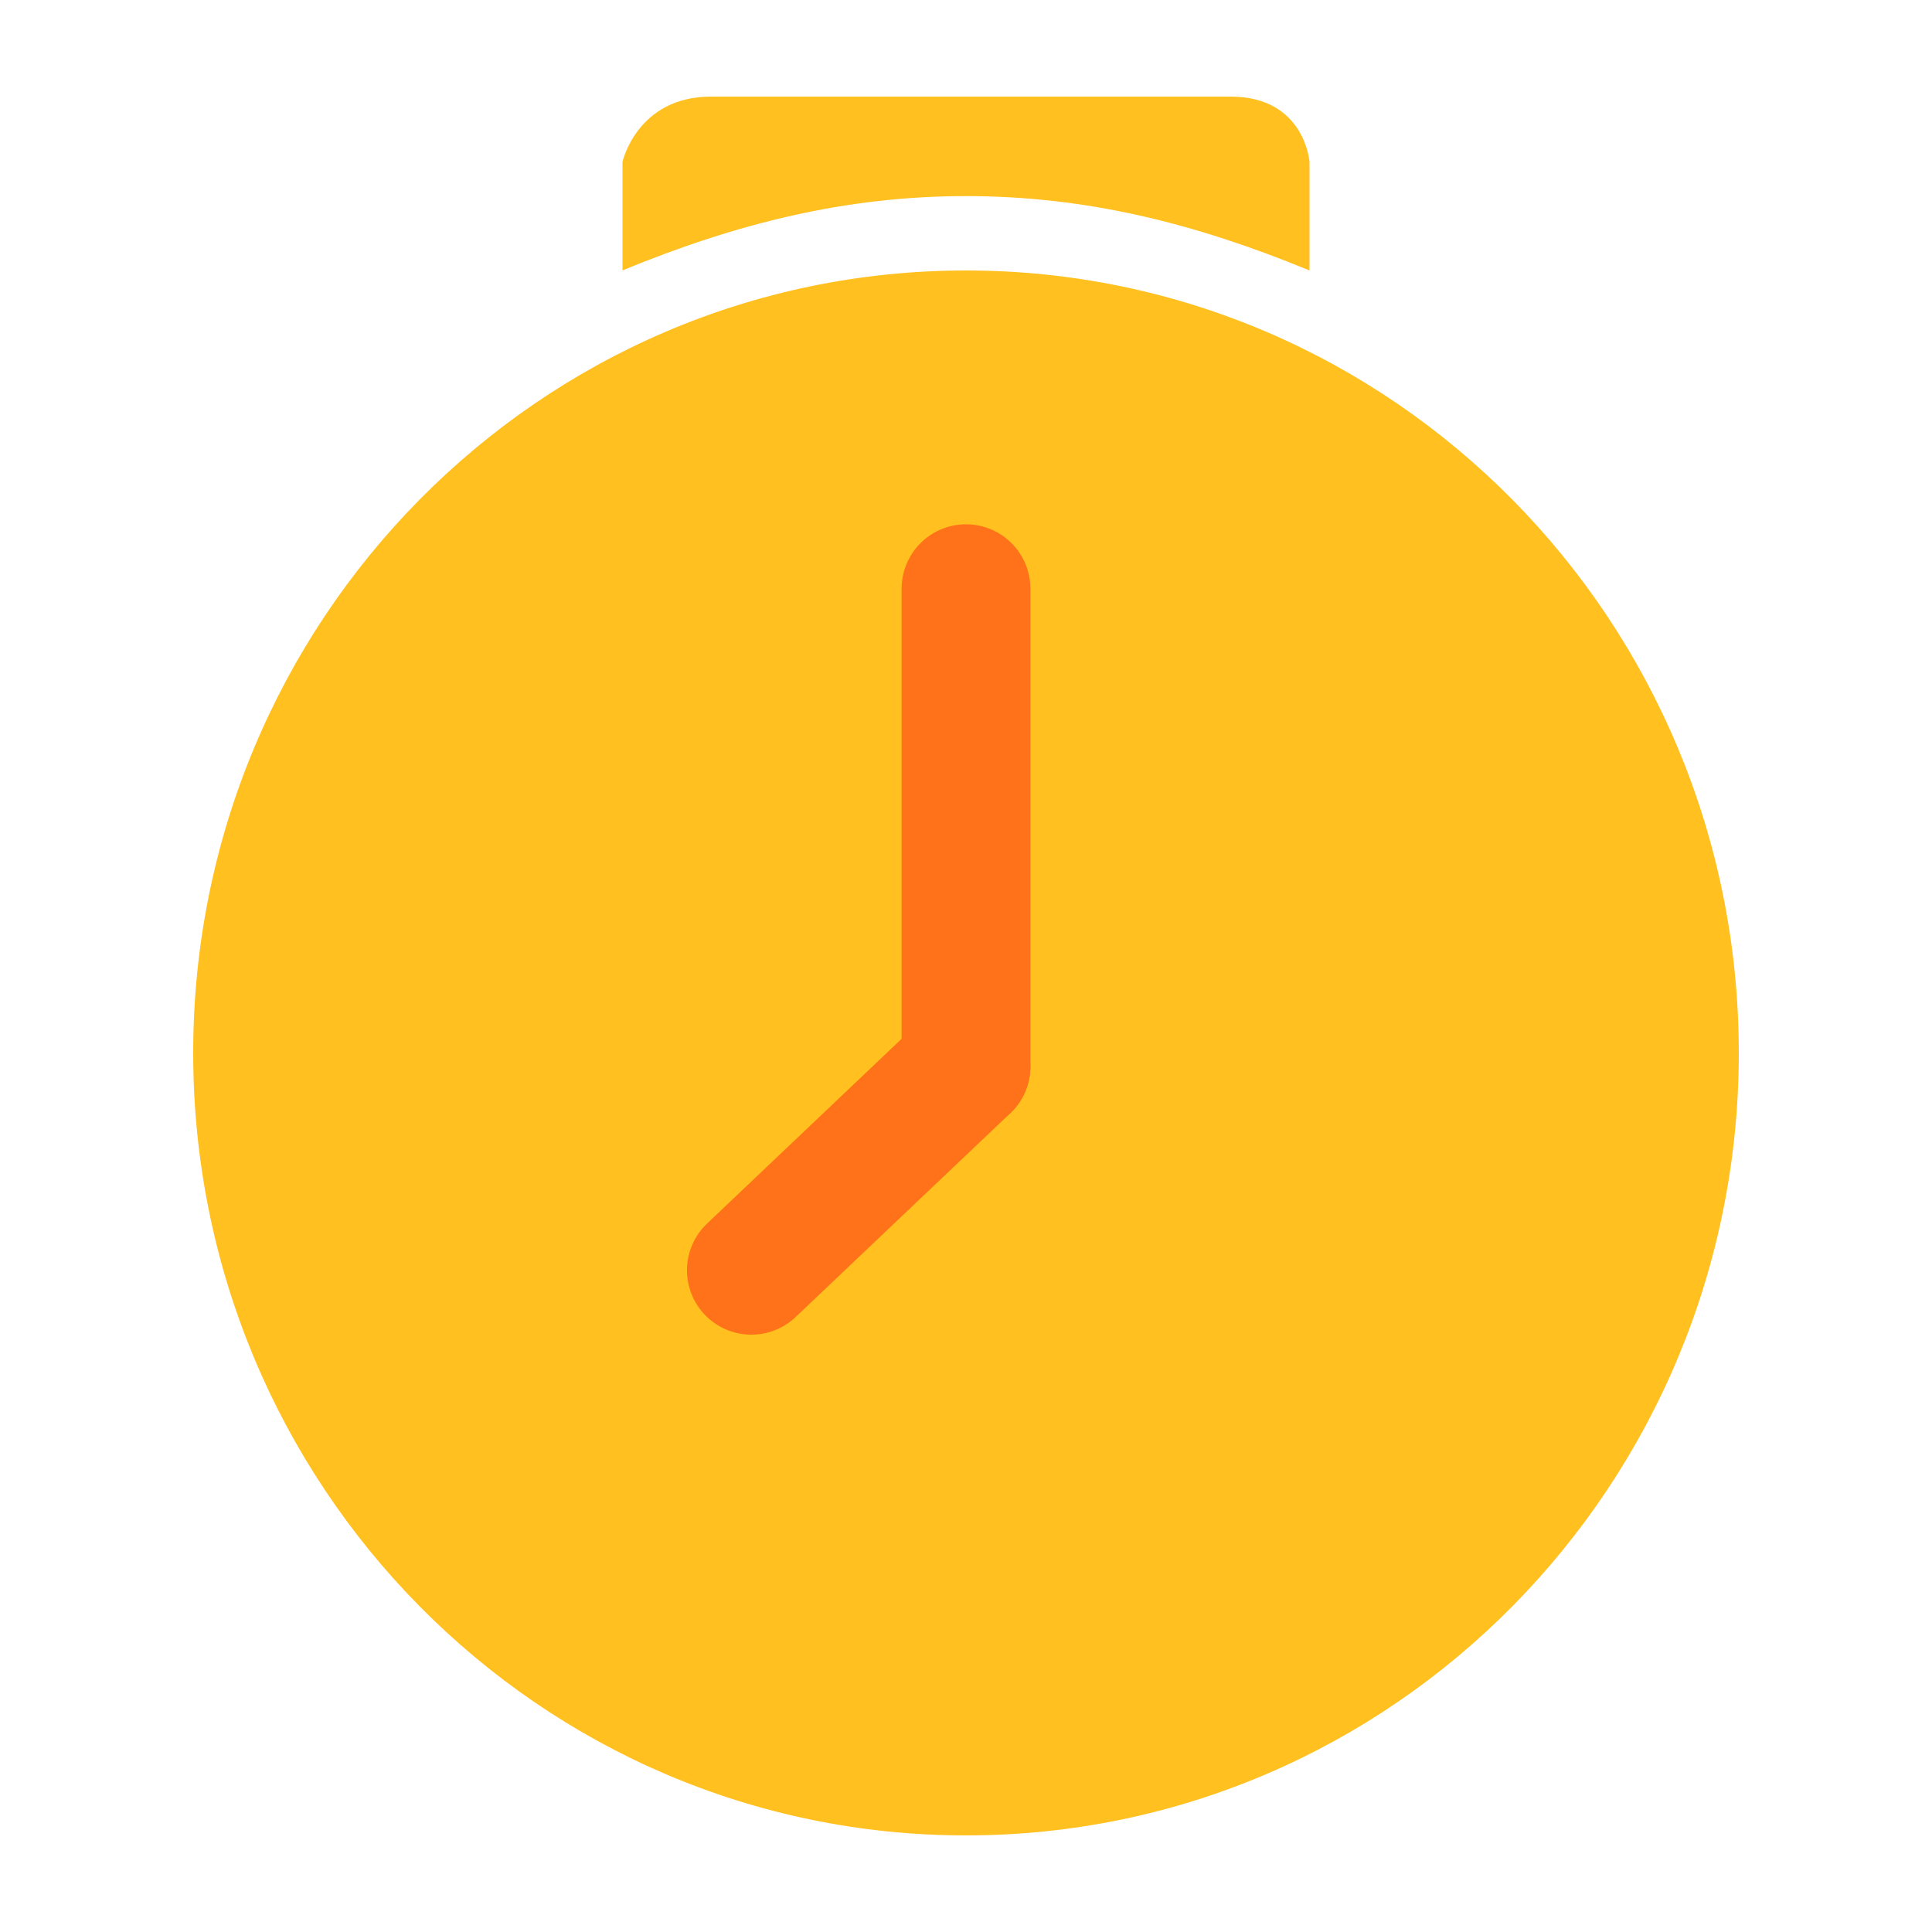 <?xml version="1.0" encoding="UTF-8"?>
<svg width="20px" height="20px" viewBox="0 0 20 20" version="1.1" xmlns="http://www.w3.org/2000/svg" xmlns:xlink="http://www.w3.org/1999/xlink">
    <!-- Generator: Sketch 52.3 (67297) - http://www.bohemiancoding.com/sketch -->
    <title>naozhong 2</title>
    <desc>Created with Sketch.</desc>
    <g id="Page-1" stroke="none" stroke-width="1" fill="none" fill-rule="evenodd">
        <g id="邀请记录" transform="translate(-139, -171)">
            <g id="分组-2" transform="translate(139, 171)">
                <g id="naozhong-2">
                    <g id="naozhong" transform="translate(2, 1)">
                        <path d="M11.556,1.799 L11.556,0.675 C11.556,0.675 11.507,0 10.738,0 L5.361,0 C4.595,0 4.444,0.675 4.444,0.675 L4.444,1.799 C5.63,1.311 6.756,1.03 8,1.03 C9.244,1.03 10.37,1.311 11.556,1.8" id="路径" fill="#FFC020"></path>
                        <ellipse id="椭圆形" fill="#FF7219" cx="8.889" cy="9.45" rx="4.444" ry="4.95"></ellipse>
                        <path d="M7.999,1.8 C3.582,1.8 0,5.426 0,9.9 C0,14.375 3.583,18 7.999,18 C12.418,18 16,14.374 16,9.9 C16,5.426 12.417,1.8 7.999,1.8 Z M8.361,10.284 C8.361,10.394 8.318,10.5 8.241,10.578 L6.219,12.625 C6.143,12.703 6.038,12.748 5.929,12.748 C5.819,12.748 5.714,12.703 5.638,12.625 C5.477,12.462 5.477,12.2 5.638,12.036 L7.537,10.111 L7.537,5.445 C7.537,5.215 7.721,5.028 7.948,5.028 C8.176,5.028 8.361,5.215 8.361,5.445 L8.361,10.283 L8.361,10.284 Z" id="形状" fill="#FFC020" fill-rule="nonzero"></path>
                        <path d="M8,10.04 L8,5.094" id="路径-2" stroke="#FF7219" stroke-width="1.333" stroke-linecap="round"></path>
                        <path d="M8,10.04 L5.778,12.15" id="路径-2" stroke="#FF7219" stroke-width="1.333" stroke-linecap="round"></path>
                    </g>
                </g>
            </g>
        </g>
    </g>
</svg>